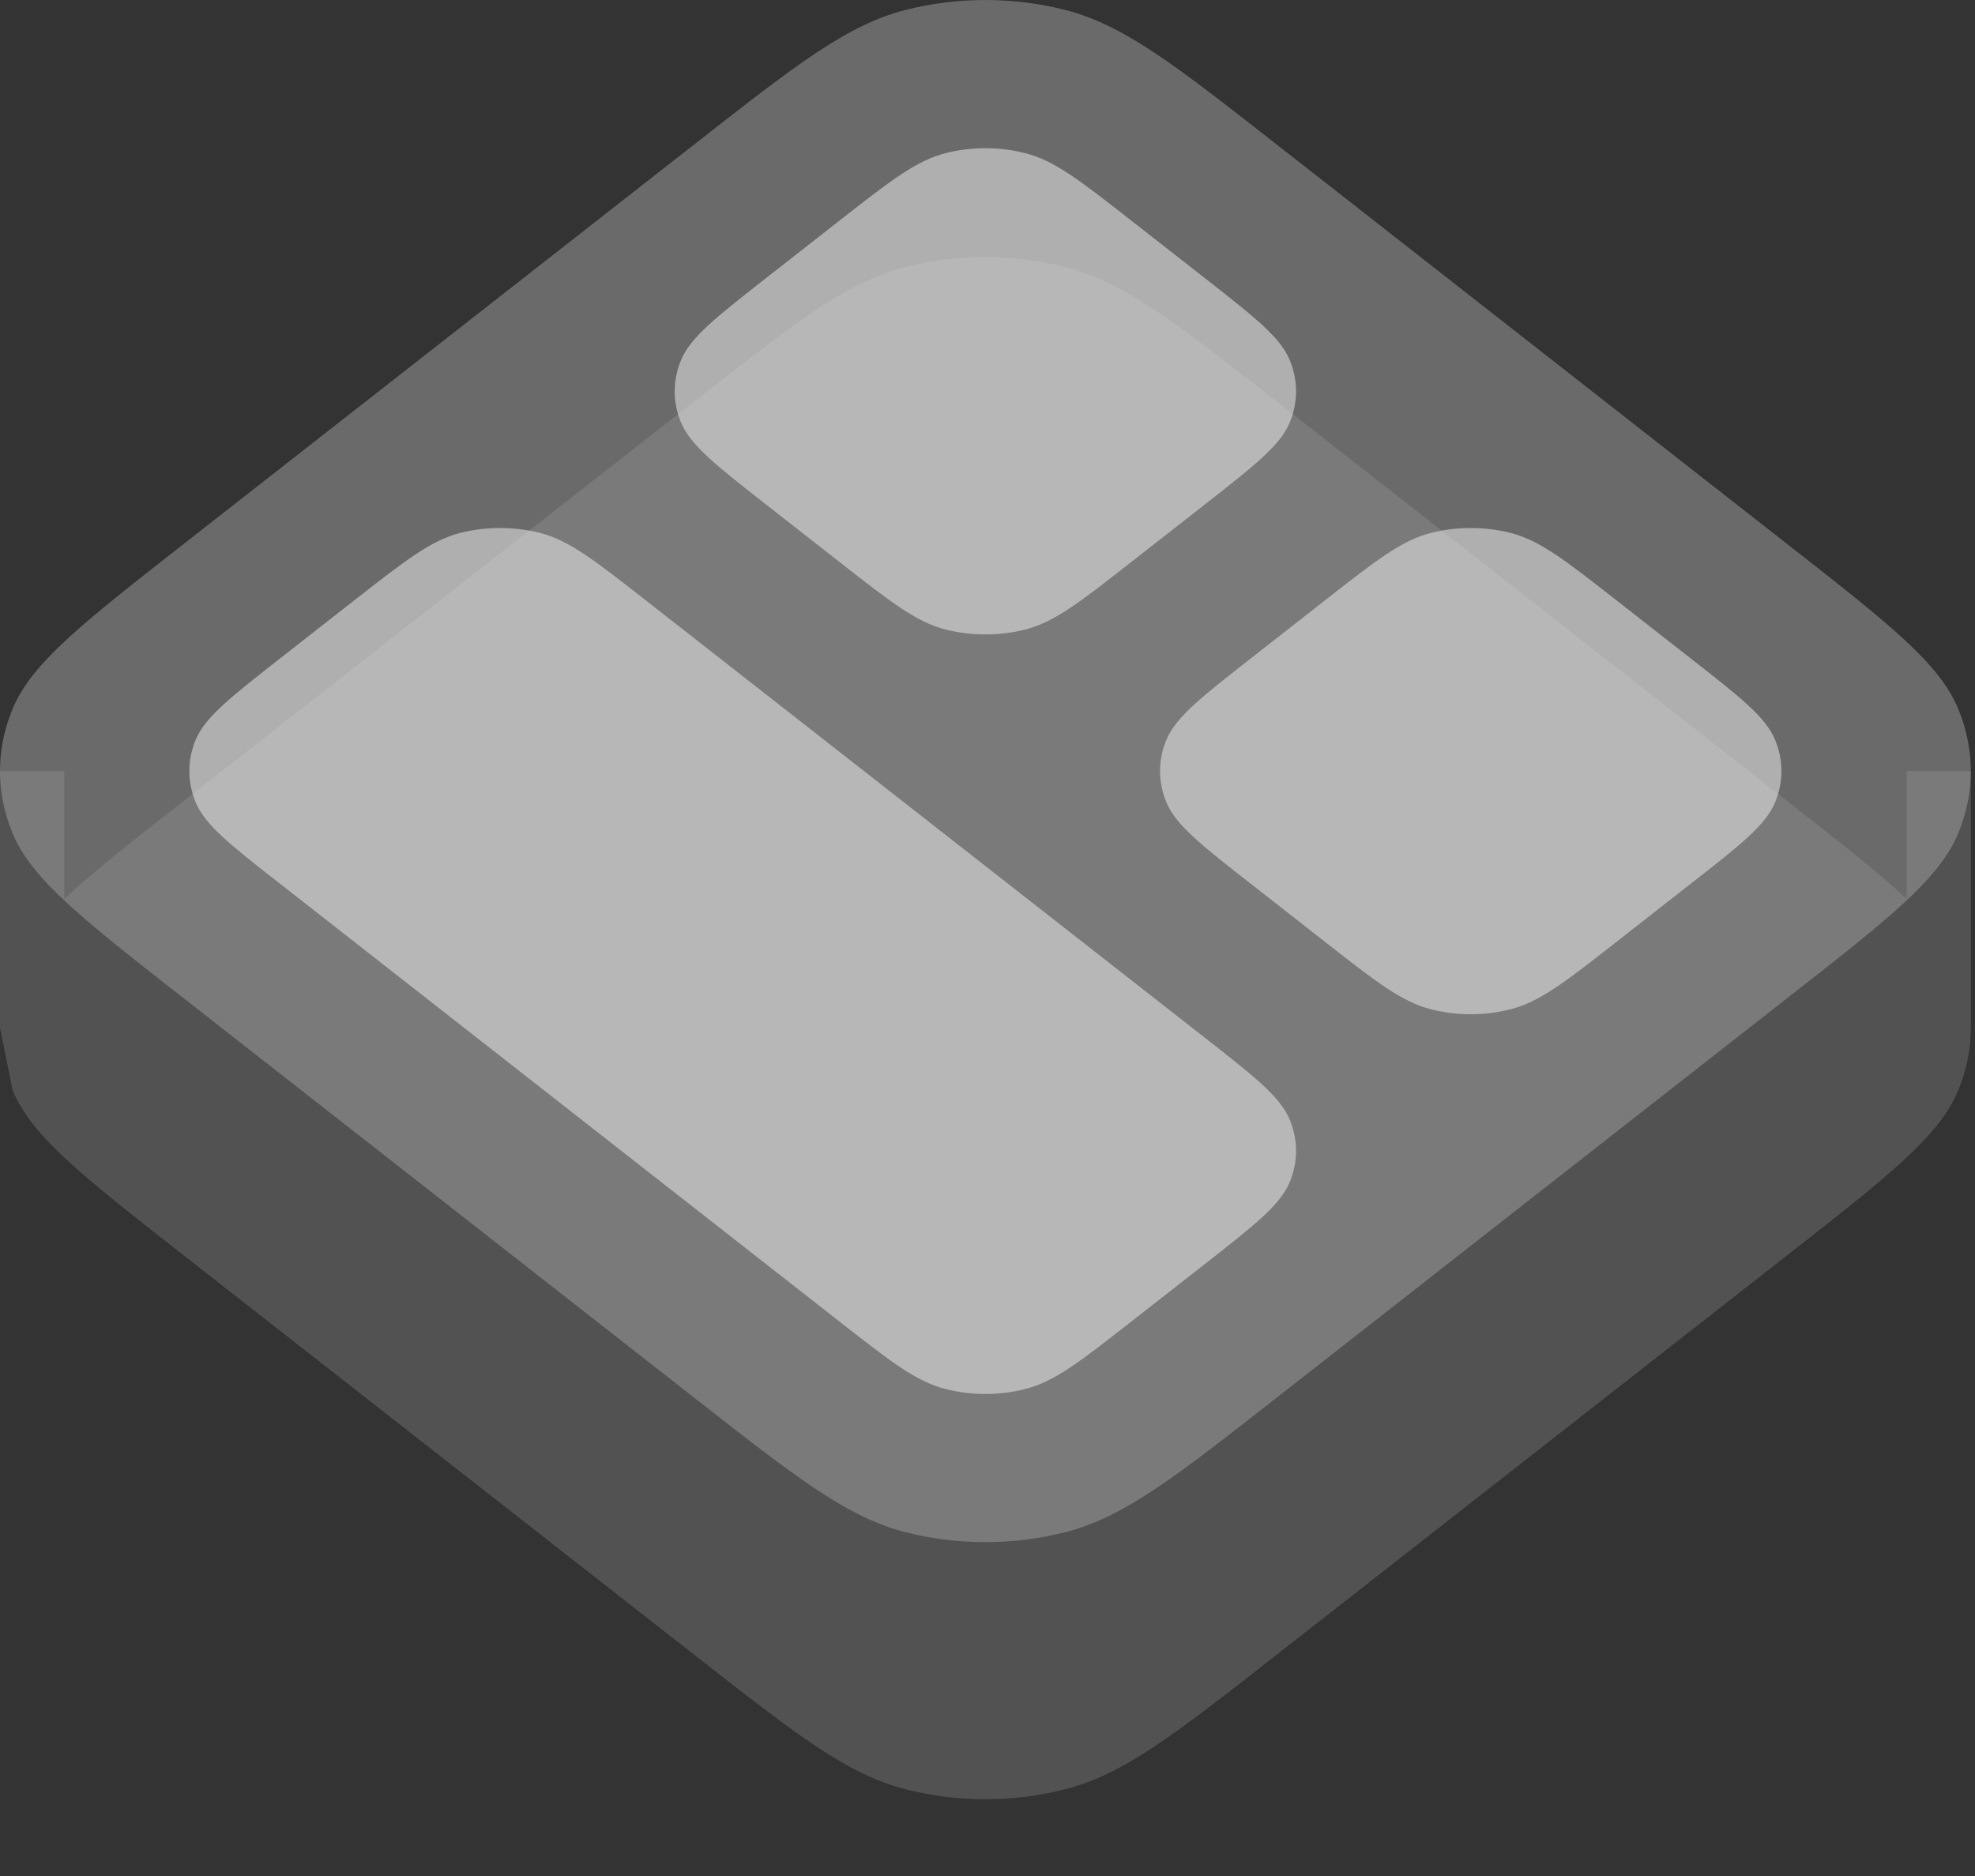 <svg width="20" height="19" viewBox="0 0 20 19" fill="none" xmlns="http://www.w3.org/2000/svg">
<rect x="0" y="0" width="20" height="19" fill="#333333" stroke="none"/>
<g clip-path="url(#clip0_79_412)">
<path fill-rule="evenodd" clip-rule="evenodd" d="M1.869 12.721C0.837 11.913 0.321 11.509 0.128 11.043L0 10.409V7.81H0.651V9.103C0.936 8.836 1.333 8.525 1.869 8.105L7.03 4.066C8.062 3.258 8.578 2.854 9.173 2.703C9.697 2.57 10.261 2.57 10.784 2.703C11.379 2.854 11.896 3.258 12.928 4.066L18.088 8.105C18.625 8.525 19.022 8.836 19.307 9.103V7.81H19.958V10.413C19.958 10.626 19.915 10.838 19.83 11.043C19.637 11.509 19.121 11.913 18.088 12.721L12.928 16.759C11.896 17.567 11.379 17.971 10.784 18.122C10.261 18.256 9.697 18.256 9.173 18.122C8.578 17.971 8.062 17.567 7.03 16.759L1.869 12.721Z" fill="#737373" fill-opacity="0.5"/>
<path d="M1.869 10.117C0.837 9.31 0.321 8.906 0.128 8.44C-0.043 8.03 -0.043 7.589 0.128 7.179C0.321 6.713 0.837 6.31 1.869 5.502L7.03 1.463C8.062 0.655 8.578 0.251 9.173 0.1C9.697 -0.033 10.261 -0.033 10.784 0.1C11.379 0.251 11.896 0.655 12.928 1.463L18.088 5.502C19.121 6.31 19.637 6.713 19.83 7.179C20 7.589 20 8.03 19.83 8.44C19.637 8.906 19.121 9.31 18.088 10.117L12.928 14.156C11.896 14.964 11.379 15.368 10.784 15.519C10.261 15.652 9.697 15.652 9.173 15.519C8.578 15.368 8.062 14.964 7.03 14.156L1.869 10.117Z" fill="#A3A3A3" fill-opacity="0.5"/>
<path d="M7.767 5.117C7.251 4.713 6.993 4.511 6.896 4.278C6.811 4.073 6.811 3.853 6.896 3.648C6.993 3.415 7.251 3.213 7.767 2.809L8.504 2.232C9.02 1.828 9.279 1.626 9.576 1.551C9.838 1.484 10.12 1.484 10.382 1.551C10.679 1.626 10.937 1.828 11.453 2.232L12.191 2.809C12.707 3.213 12.965 3.415 13.061 3.648C13.146 3.853 13.146 4.073 13.061 4.278C12.965 4.511 12.707 4.713 12.191 5.117L11.453 5.694C10.937 6.098 10.679 6.3 10.382 6.376C10.12 6.442 9.838 6.442 9.576 6.376C9.279 6.3 9.02 6.098 8.504 5.694L7.767 5.117Z" fill="#F5F5F5" fill-opacity="0.5"/>
<path d="M12.682 8.963C12.166 8.56 11.908 8.358 11.811 8.125C11.726 7.92 11.726 7.699 11.811 7.494C11.908 7.261 12.166 7.06 12.682 6.656L13.419 6.079C13.935 5.675 14.193 5.473 14.491 5.397C14.753 5.331 15.035 5.331 15.296 5.397C15.594 5.473 15.852 5.675 16.368 6.079L17.105 6.656C17.622 7.06 17.88 7.261 17.976 7.494C18.061 7.699 18.061 7.92 17.976 8.125C17.88 8.358 17.622 8.56 17.105 8.963L16.368 9.54C15.852 9.944 15.594 10.146 15.296 10.222C15.035 10.289 14.753 10.289 14.491 10.222C14.193 10.146 13.935 9.944 13.419 9.54L12.682 8.963Z" fill="#F5F5F5" fill-opacity="0.5"/>
<path d="M2.852 8.963C2.336 8.56 2.078 8.358 1.981 8.125C1.896 7.92 1.896 7.699 1.981 7.494C2.078 7.261 2.336 7.06 2.852 6.656L3.589 6.079C4.106 5.675 4.364 5.473 4.661 5.397C4.923 5.331 5.205 5.331 5.467 5.397C5.764 5.473 6.022 5.675 6.538 6.079L12.191 10.502C12.707 10.906 12.965 11.108 13.061 11.341C13.146 11.546 13.146 11.766 13.061 11.971C12.965 12.204 12.707 12.406 12.191 12.81L11.453 13.387C10.937 13.791 10.679 13.993 10.382 14.068C10.12 14.135 9.838 14.135 9.576 14.068C9.279 13.993 9.02 13.791 8.504 13.387L2.852 8.963Z" fill="#F5F5F5" fill-opacity="0.5"/>
</g>
<defs>
<clipPath id="clip0_79_412">
<rect width="20" height="18.222" fill="white"/>
</clipPath>
</defs>
</svg>